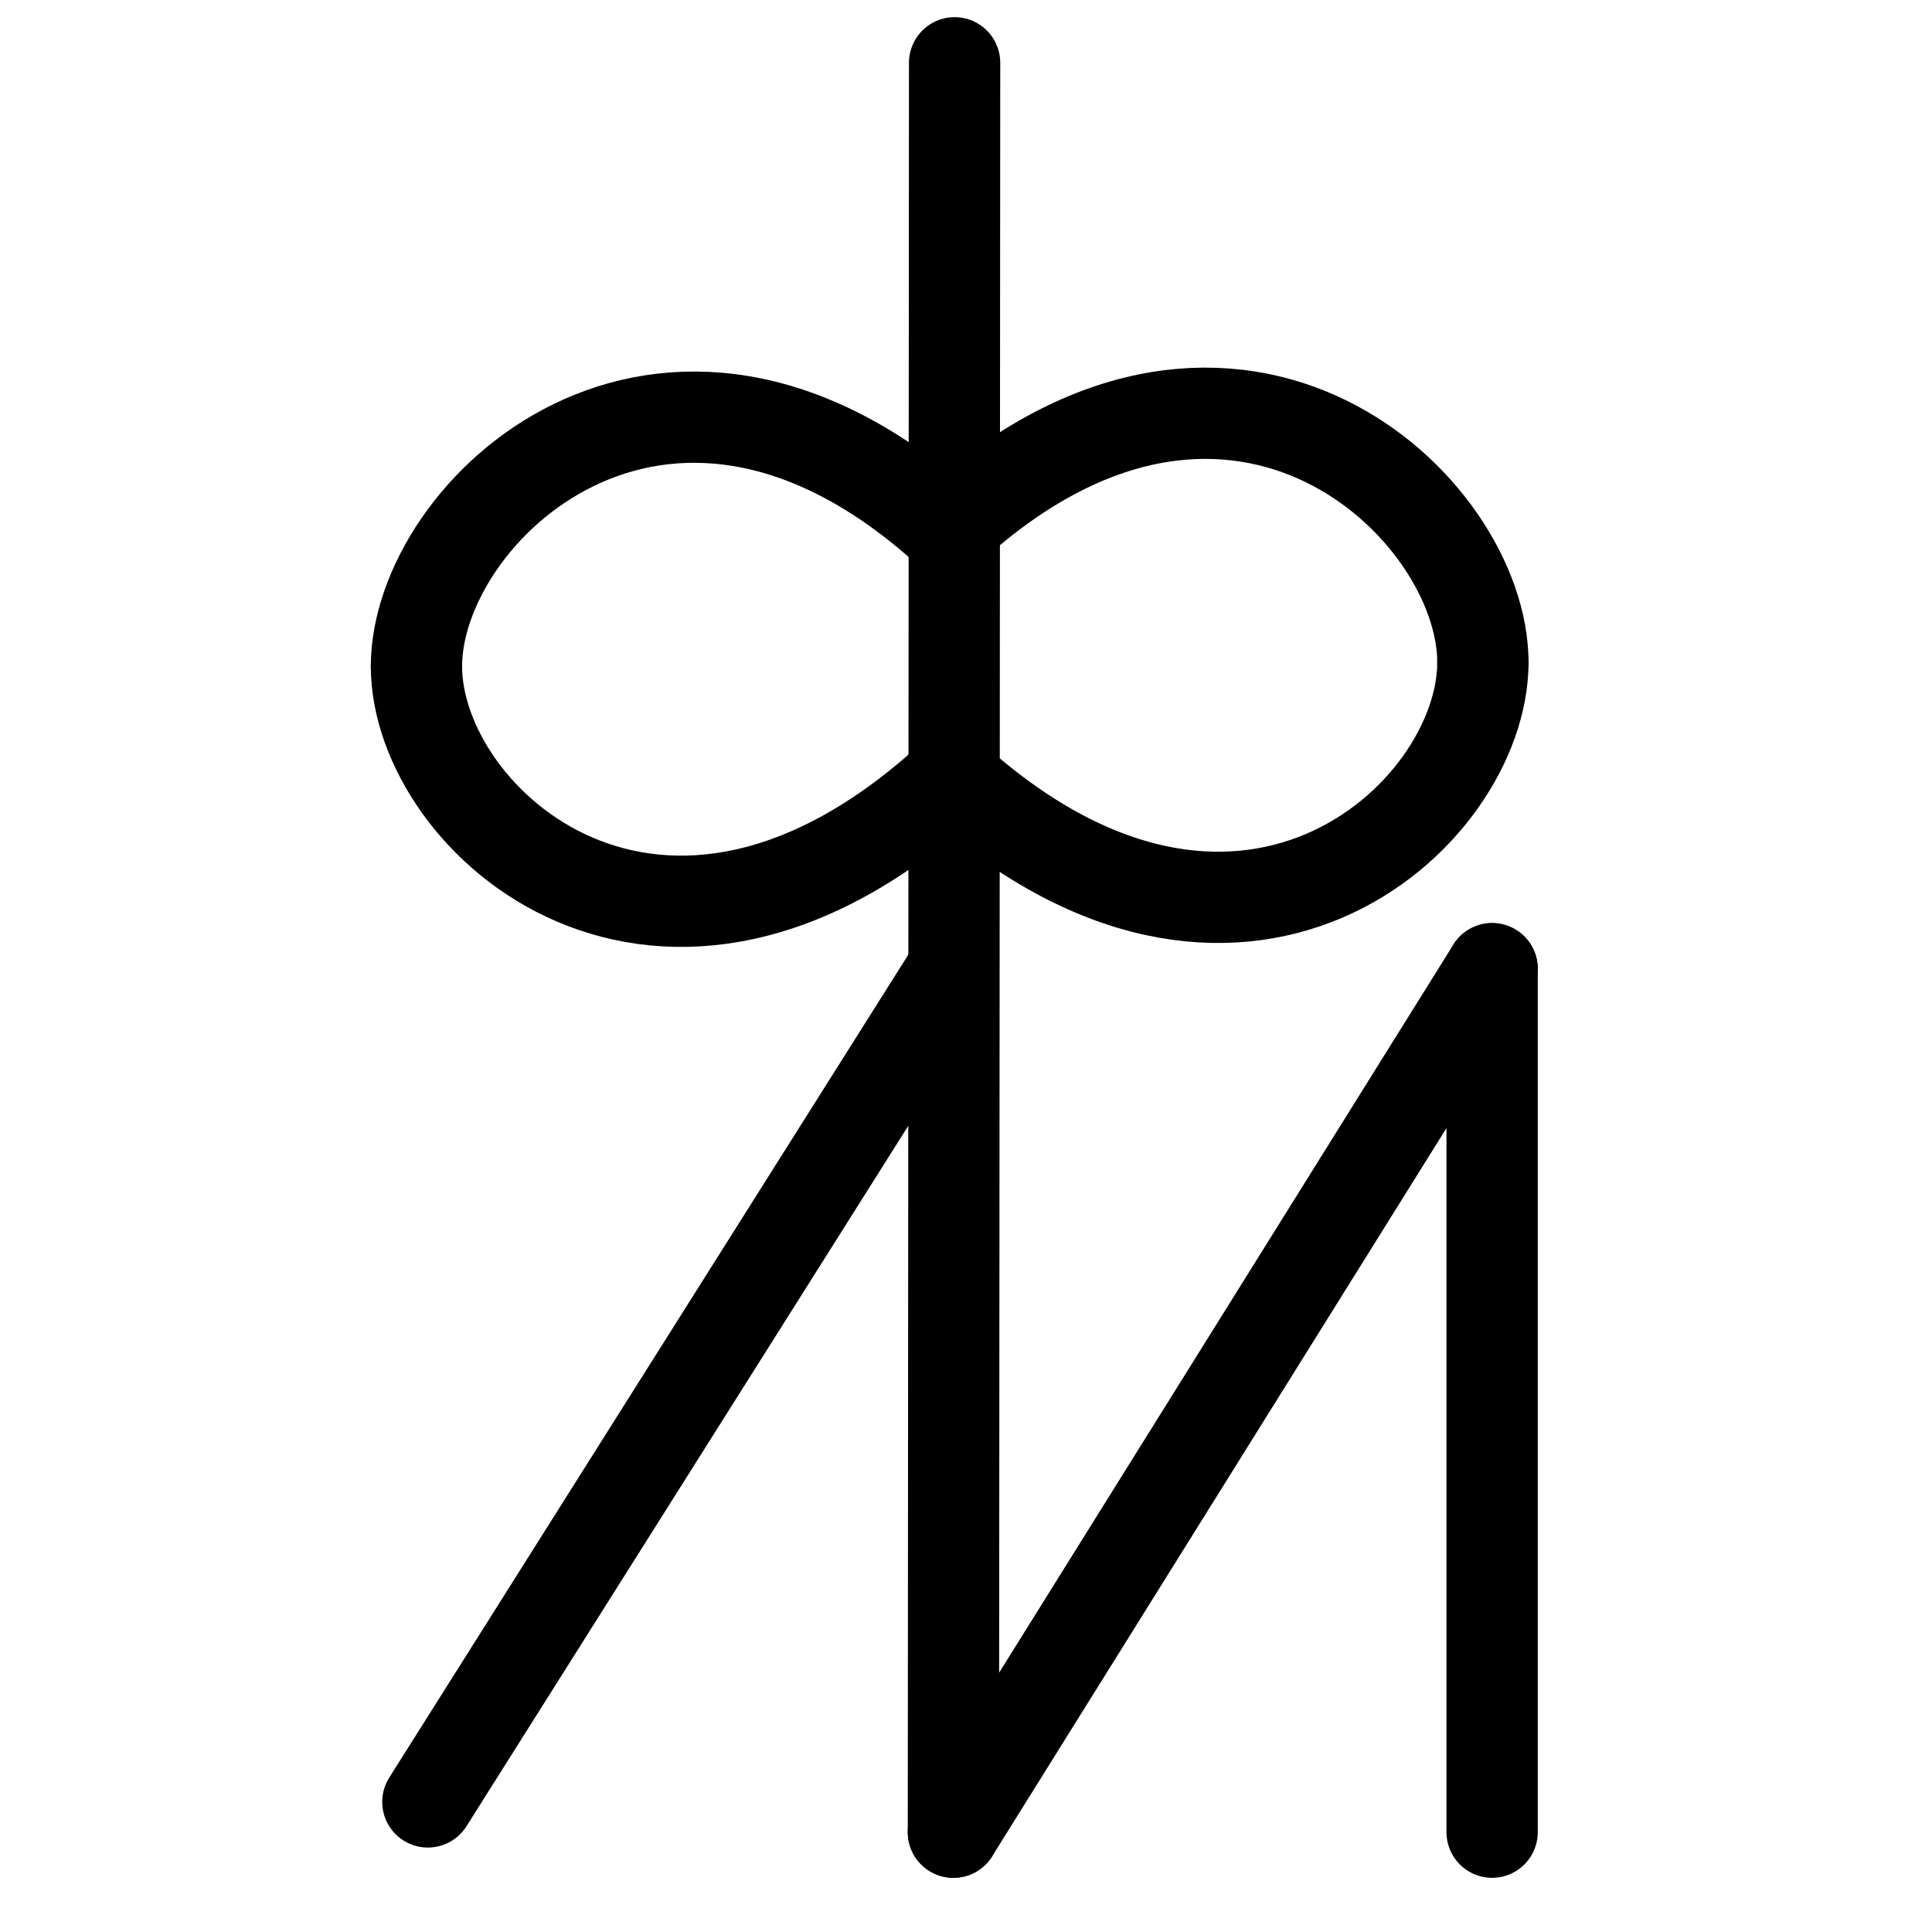 <?xml version="1.0" encoding="UTF-8"?>
<svg xmlns:foaf="http://xmlns.com/foaf/0.1/" xmlns:svg="http://www.w3.org/2000/svg"
     xmlns:dc="http://purl.org/dc/elements/1.1/"
     xmlns:crm="http://www.cidoc-crm.org/cidoc-crm/"
     xmlns="http://www.w3.org/2000/svg"
     xmlns:sodipodi="http://sodipodi.sourceforge.net/DTD/sodipodi-0.dtd"
     xmlns:cc="http://creativecommons.org/ns#"
     xmlns:inkscape="http://www.inkscape.org/namespaces/inkscape"
     xmlns:nmo="http://nomisma.org/ontology#"
     xmlns:rdf="http://www.w3.org/1999/02/22-rdf-syntax-ns#"
     width="400"
     height="400"
     xml:space="preserve"
     viewBox="0 0 400 400">
  <title property="dc:title">Monogram 883</title><desc proprety="dc:description">Monogram 883 published by Nomisma.org. See matching URIs and bibliographic references for further information about the usage of this symbol on coinage.</desc>
    <desc xmlns:xlink="http://www.w3.org/1999/xlink" property="dc:creator">Corpus Nummorum https://www.corpus-nummorum.eu</desc>
    <desc xmlns:xlink="http://www.w3.org/1999/xlink">lettercomb: Φ Ο Ρ Μ Ι Ν</desc>    
    <line xmlns:xlink="http://www.w3.org/1999/xlink" fill="none" stroke="#000000"
         stroke-width="18.897"
         stroke-linecap="round"
         stroke-linejoin="round"
         stroke-miterlimit="10"
         x1="197.393"
         y1="379.334"
         x2="197.641"
         y2="13"/>
<line xmlns:xlink="http://www.w3.org/1999/xlink" fill="none" stroke="#000000"
         stroke-width="18.897"
         stroke-linecap="round"
         stroke-linejoin="round"
         stroke-miterlimit="10"
         x1="88.585"
         y1="373.068"
         x2="197.393"
         y2="200.564"/>
<line xmlns:xlink="http://www.w3.org/1999/xlink" fill="none" stroke="#000000"
         stroke-width="18.897"
         stroke-linecap="round"
         stroke-linejoin="round"
         stroke-miterlimit="10"
         x1="197.393"
         y1="379.334"
         x2="308.926"
         y2="200.564"/>
<line xmlns:xlink="http://www.w3.org/1999/xlink" fill="none" stroke="#000000"
         stroke-width="18.897"
         stroke-linecap="round"
         stroke-linejoin="round"
         stroke-miterlimit="10"
         x1="308.926"
         y1="200.564"
         x2="308.926"
         y2="379.334"/>
<path xmlns:xlink="http://www.w3.org/1999/xlink" fill="none" stroke="#000000"
         stroke-width="18.897"
         stroke-linecap="round"
         stroke-linejoin="round"
         d="M86.222,137.953  c0-32.175,50.71-80.196,108.484-29.435"/>
<path xmlns:xlink="http://www.w3.org/1999/xlink" fill="none" stroke="#000000"
         stroke-width="18.897"
         stroke-linecap="round"
         stroke-linejoin="round"
         d="M86.222,137.953  c0,32.201,50.71,77.853,110.504,23.247"/>
<path xmlns:xlink="http://www.w3.org/1999/xlink" fill="none" stroke="#000000"
         stroke-width="18.897"
         stroke-linecap="round"
         stroke-linejoin="round"
         d="M307.016,137.144  c0-32.188-50.71-80.196-108.484-29.434"/>
<path xmlns:xlink="http://www.w3.org/1999/xlink" fill="none" stroke="#000000"
         stroke-width="18.897"
         stroke-linecap="round"
         stroke-linejoin="round"
         d="M307.016,137.144  c0,32.188-50.71,77.853-110.504,23.247"/>
</svg>